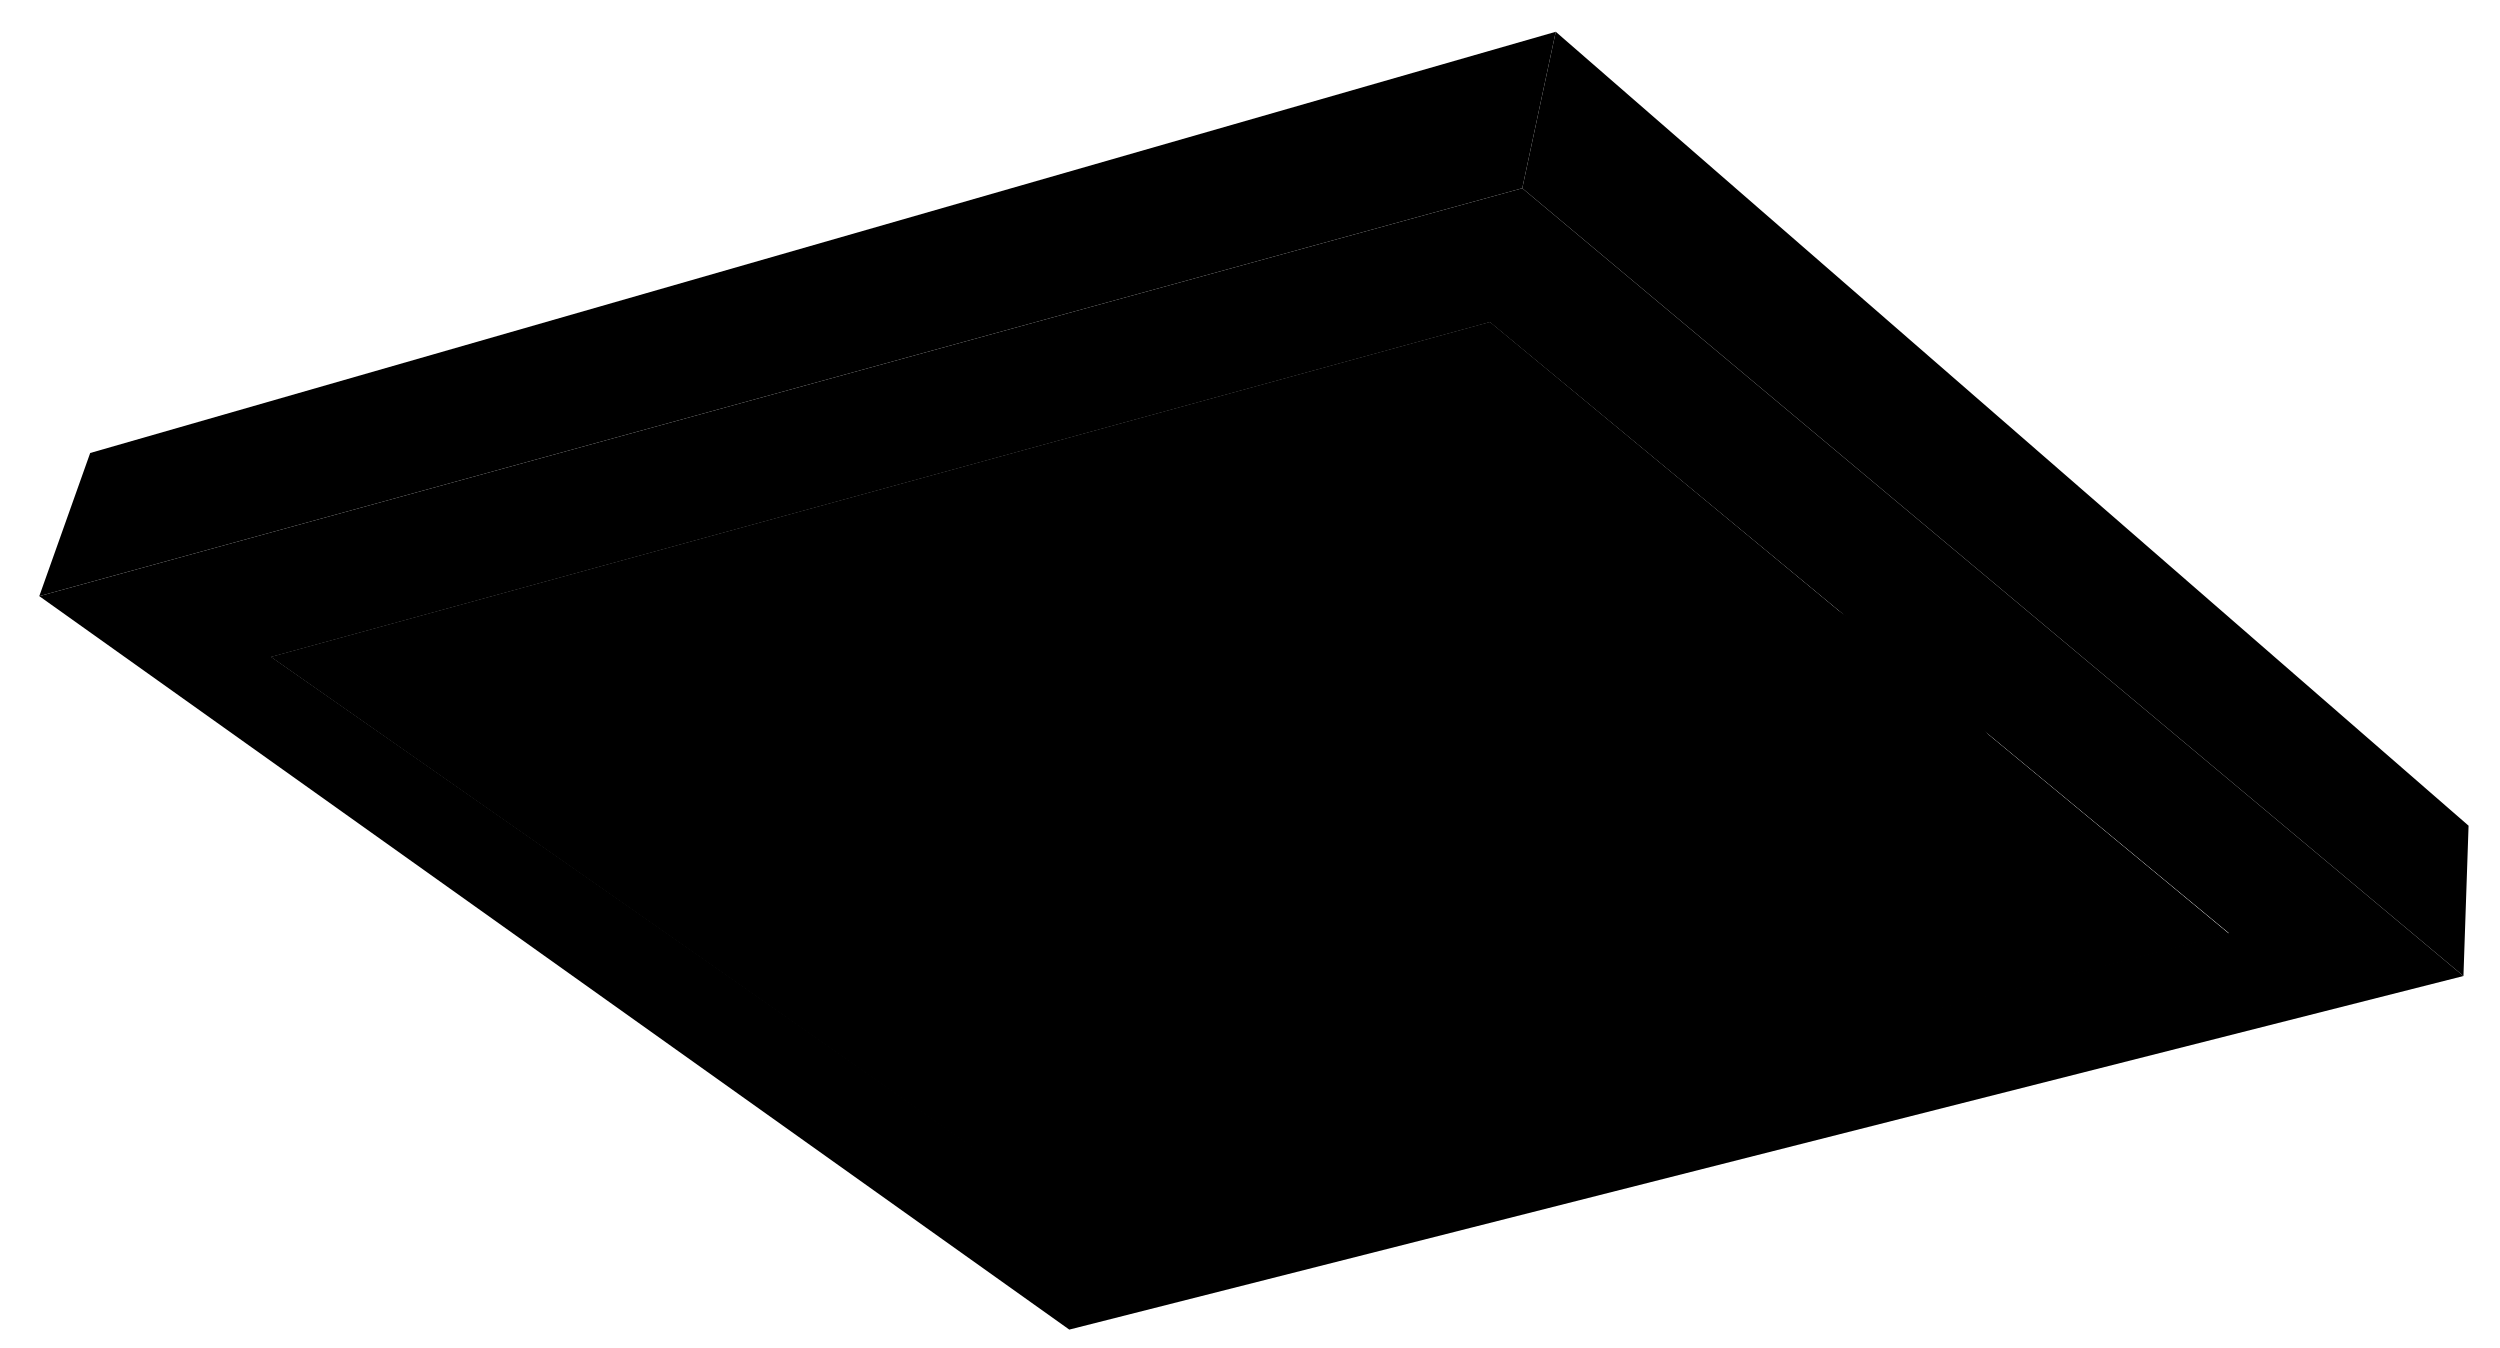 <svg viewBox="0 0 73.18 39.47">
  <polygon class="background" points="31.84 35.95 65.25 27.34 43.61 9.43 7.94 19.23 31.84 35.95"/>
  <path class="bennettSleeves" d="M33.64,27.61l-4.95.51c-.32,1.25,2,3.41,5,5.78l9.79-2.57C40,29.52,37.2,28.12,33.64,27.61Z"/>
  <path class="lizShirt" d="M55.08,23.48l-5.35,1.64c0,1.29,1.67,2.63,2.88,3.8l9-2.35A33.07,33.07,0,0,0,55.08,23.48Z"/>
  <path class="lotusRear" d="M36.57,27.16a5.43,5.43,0,0,1-1.69-1.07,25.2,25.2,0,0,1,3.69.67c-.58-.59-1-1.15-.9-1.59a16.19,16.19,0,0,1,3.39,1.29,2.25,2.25,0,0,1,.41-1.71A12.38,12.38,0,0,1,44,26.28a3.06,3.06,0,0,1,1-1.63,5.38,5.38,0,0,1,1.22,1.4C45.2,27.57,41.52,27.85,36.57,27.16Z"/>
  <path class="lotusFront" d="M38.46,28.09c-1.9-.19-2.46-.89-3.77-1.19a13.31,13.31,0,0,1,3.19.26c-.7-.5-1.14-1.05-1-1.39a9.4,9.4,0,0,1,2.35.52A1,1,0,0,1,39.4,25a7.48,7.48,0,0,1,3.21,1.46,1.81,1.81,0,0,1,.46-1.52,5.46,5.46,0,0,1,2.47,1.45A2.13,2.13,0,0,1,47.12,25c-.23.56,1,1.48.06,2.37C44.87,28.26,42.09,28.43,38.46,28.09Z"/>
  <g class="skinEastAsian">
    <path d="M30.57,20.2c1.2.77.64,1.6,2.31,2.27s2.59,1.27,1.2,1.55c1,1.31.71,2.22-2.11,2.39.18.41,1,.81,1.67,1.2a18.88,18.88,0,0,1-4.95.51,7.73,7.73,0,0,0-3.93-2.52C17,20.52,16.93,16.59,30.57,20.2Z"/>
    <path d="M42.81,30.19c-.19-.29-.15-.42.34-.51,2.83-.56,5.22-1.69,5.49-2.3.08-.39-.5-.59-1.22-.42a7.07,7.07,0,0,1-2.29.85,7.75,7.75,0,0,1-3.81-.13c-.44-.22-.64-.62-1-1-.68-.59-1.82-.55-1.79-.31s.94.87.7,1.38-.38.8.43,1.33a2.16,2.16,0,0,1,.91,1.21c.15.47.33,1,.49,1.65l2.58-.68A9.56,9.56,0,0,1,42.81,30.19Z"/>
  </g>
  <g class="skinIndian">
    <path d="M39.3,19.54c0,.69,2.09,1.54,2,2.44-.12.7.28,1.25,1.69,1.23a6.45,6.45,0,0,0,5.11,1.39C52.68,21.94,37.91,16.44,39.3,19.54Z"/>
    <path d="M51.25,28.62a8,8,0,0,1-2.15-.68,5.29,5.29,0,0,0-2.42-.68,15.26,15.26,0,0,0-2.2-.06,12.68,12.68,0,0,1-1.38,0c-.84-.05-1,.37.34.59.57.08,1.13.12,1.6.16a22.92,22.92,0,0,1-3.66.51c-1.58.09-1.51.41-.45.72-.25.21.48.49,1.06.52,1,.56,3,.55,4.66.41A4.26,4.26,0,0,0,49,29.23a8.3,8.3,0,0,1,1.26.32l2.35-.62Z"/>
  </g>
  <g class="hairBlack">
    <path d="M28.45,18.2c.88-.2.85-.66-.11-1.2a3.8,3.8,0,0,1-2.21.33c-5.17-.54-8.9-.1-10.07,1.47-.9-.5-1-1-.66-1.62-1,.46-1.64,1-.57,1.78-1.4.13-1.8.68-1.46,1.56.27-.55.87-1,2.17-.71-.49,2.49,3.18,4.46,9.22,5.79A1.5,1.5,0,0,0,24.9,24c-1.19-.43-2-1.23-1.49-1.64a2,2,0,0,1,2.25.51c1.08-.11,1.66-.49,1.1-1.14,1.38-.42,1.2-1.21.75-2a12,12,0,0,0,4.62,1.09C31.78,19.79,30.48,18.94,28.45,18.2Z"/>
    <path d="M39.59,19.4a14.46,14.46,0,0,0,5.55,1.39c1.47,1.34,2.44,2.76,2.51,4.21.06.61.48,1,1.49,1.05a6.65,6.65,0,0,0,3.27-1c.85,1,2.61.16,3-1,.8,1.39,2.82.38,3.33-.77.29-.81-.38-1.74-1.57-2.91a18.14,18.14,0,0,0-4.76-3.21,14.42,14.42,0,0,0-5.64-1.55,21.59,21.59,0,0,0-7.93.66c-2.46.77-2.91,1.65-1.08,3.15,1,.9.47,1.15,1,1.23C39.63,20.84,40,20.16,39.59,19.4Z"/>
  </g>
  <g class="skinOverlapLine">
    <path d="M40.93,29.18A14,14,0,0,0,44.46,29"/>
    <path d="M42,29.7a13.79,13.79,0,0,0,3.31-.08"/>
    <path d="M24.9,24a3.39,3.39,0,0,0,1.34.24"/>
  </g>
  <polygon class="frameDark" points="63.38 25.79 32.17 33.98 31.84 35.95 65.25 27.34 63.38 25.79"/>
  <polygon class="frameMedium" points="10.34 18.57 32.17 33.98 31.84 35.95 7.94 19.23 10.34 18.57"/>
  <path class="frameLight" d="M31.3,38.92,1.15,17.45,44.56,5.51,72.11,28.57Zm.54-3,33.41-8.6L43.61,9.43,7.94,19.23Z"/>
  <polygon class="frameLighter" points="2.64 13.26 45.54 0.93 44.56 5.51 1.15 17.45 2.64 13.26"/>
  <polygon class="frameLightest" points="72.26 24.17 45.54 0.93 44.56 5.51 72.11 28.57 72.26 24.17"/>
  <path class="glassCracked" d="M43.61,9.43,63.38,25.79,32.17,34,10.34,18.57Zm-7.3,11.29-2,.06,1,.67-1.48.77-1-.07.35,1.62,1.3-.28,1,.77-.28,1,4.51-.58-1.15-.82.6-.64,1.48.27.19-1.23-.8.05-1.29-.8,1.57-1.3-3.74-.45Z"/>
  <g class="crackDisplayLine">
    <polyline points="35.19 25.24 33.73 29.11 34.02 31.2"/>
    <line x1="39.7" y1="24.66" x2="44.85" y2="28.14"/>
    <line x1="40.63" y1="23.47" x2="52.54" y2="26.05"/>
    <polyline points="40.82 22.24 45.74 21.71 51.27 20.63"/>
    <line x1="36.56" y1="19.74" x2="38.17" y2="13.47"/>
    <polyline points="34.32 20.78 30.96 18.92 24.66 16.04"/>
    <line x1="32.84" y1="22.15" x2="17.34" y2="20.33"/>
    <line x1="33.19" y1="23.77" x2="26.11" y2="25.63"/>
    <line x1="33.73" y1="29.11" x2="31.86" y2="30.56"/>
    <line x1="33.69" y1="26.75" x2="31.11" y2="25.67"/>
    <line x1="40.3" y1="20.19" x2="46.9" y2="15.48"/>
    <line x1="39.85" y1="17.16" x2="43.13" y2="18.17"/>
    <line x1="44.33" y1="19.92" x2="45.75" y2="21.72"/>
    <line x1="45.41" y1="24.5" x2="43.6" y2="26.05"/>
    <polyline points="27.34 16.04 28.84 17.21 28.22 17.67"/>
    <line x1="30.96" y1="18.92" x2="37" y2="18.03"/>
    <line x1="25.7" y1="22.49" x2="27.34" y2="24.89"/>
    <line x1="30.52" y1="19.74" x2="28.84" y2="20.82"/>
    <line x1="37.66" y1="27.59" x2="38.17" y2="30.34"/>
  </g>
</svg>
